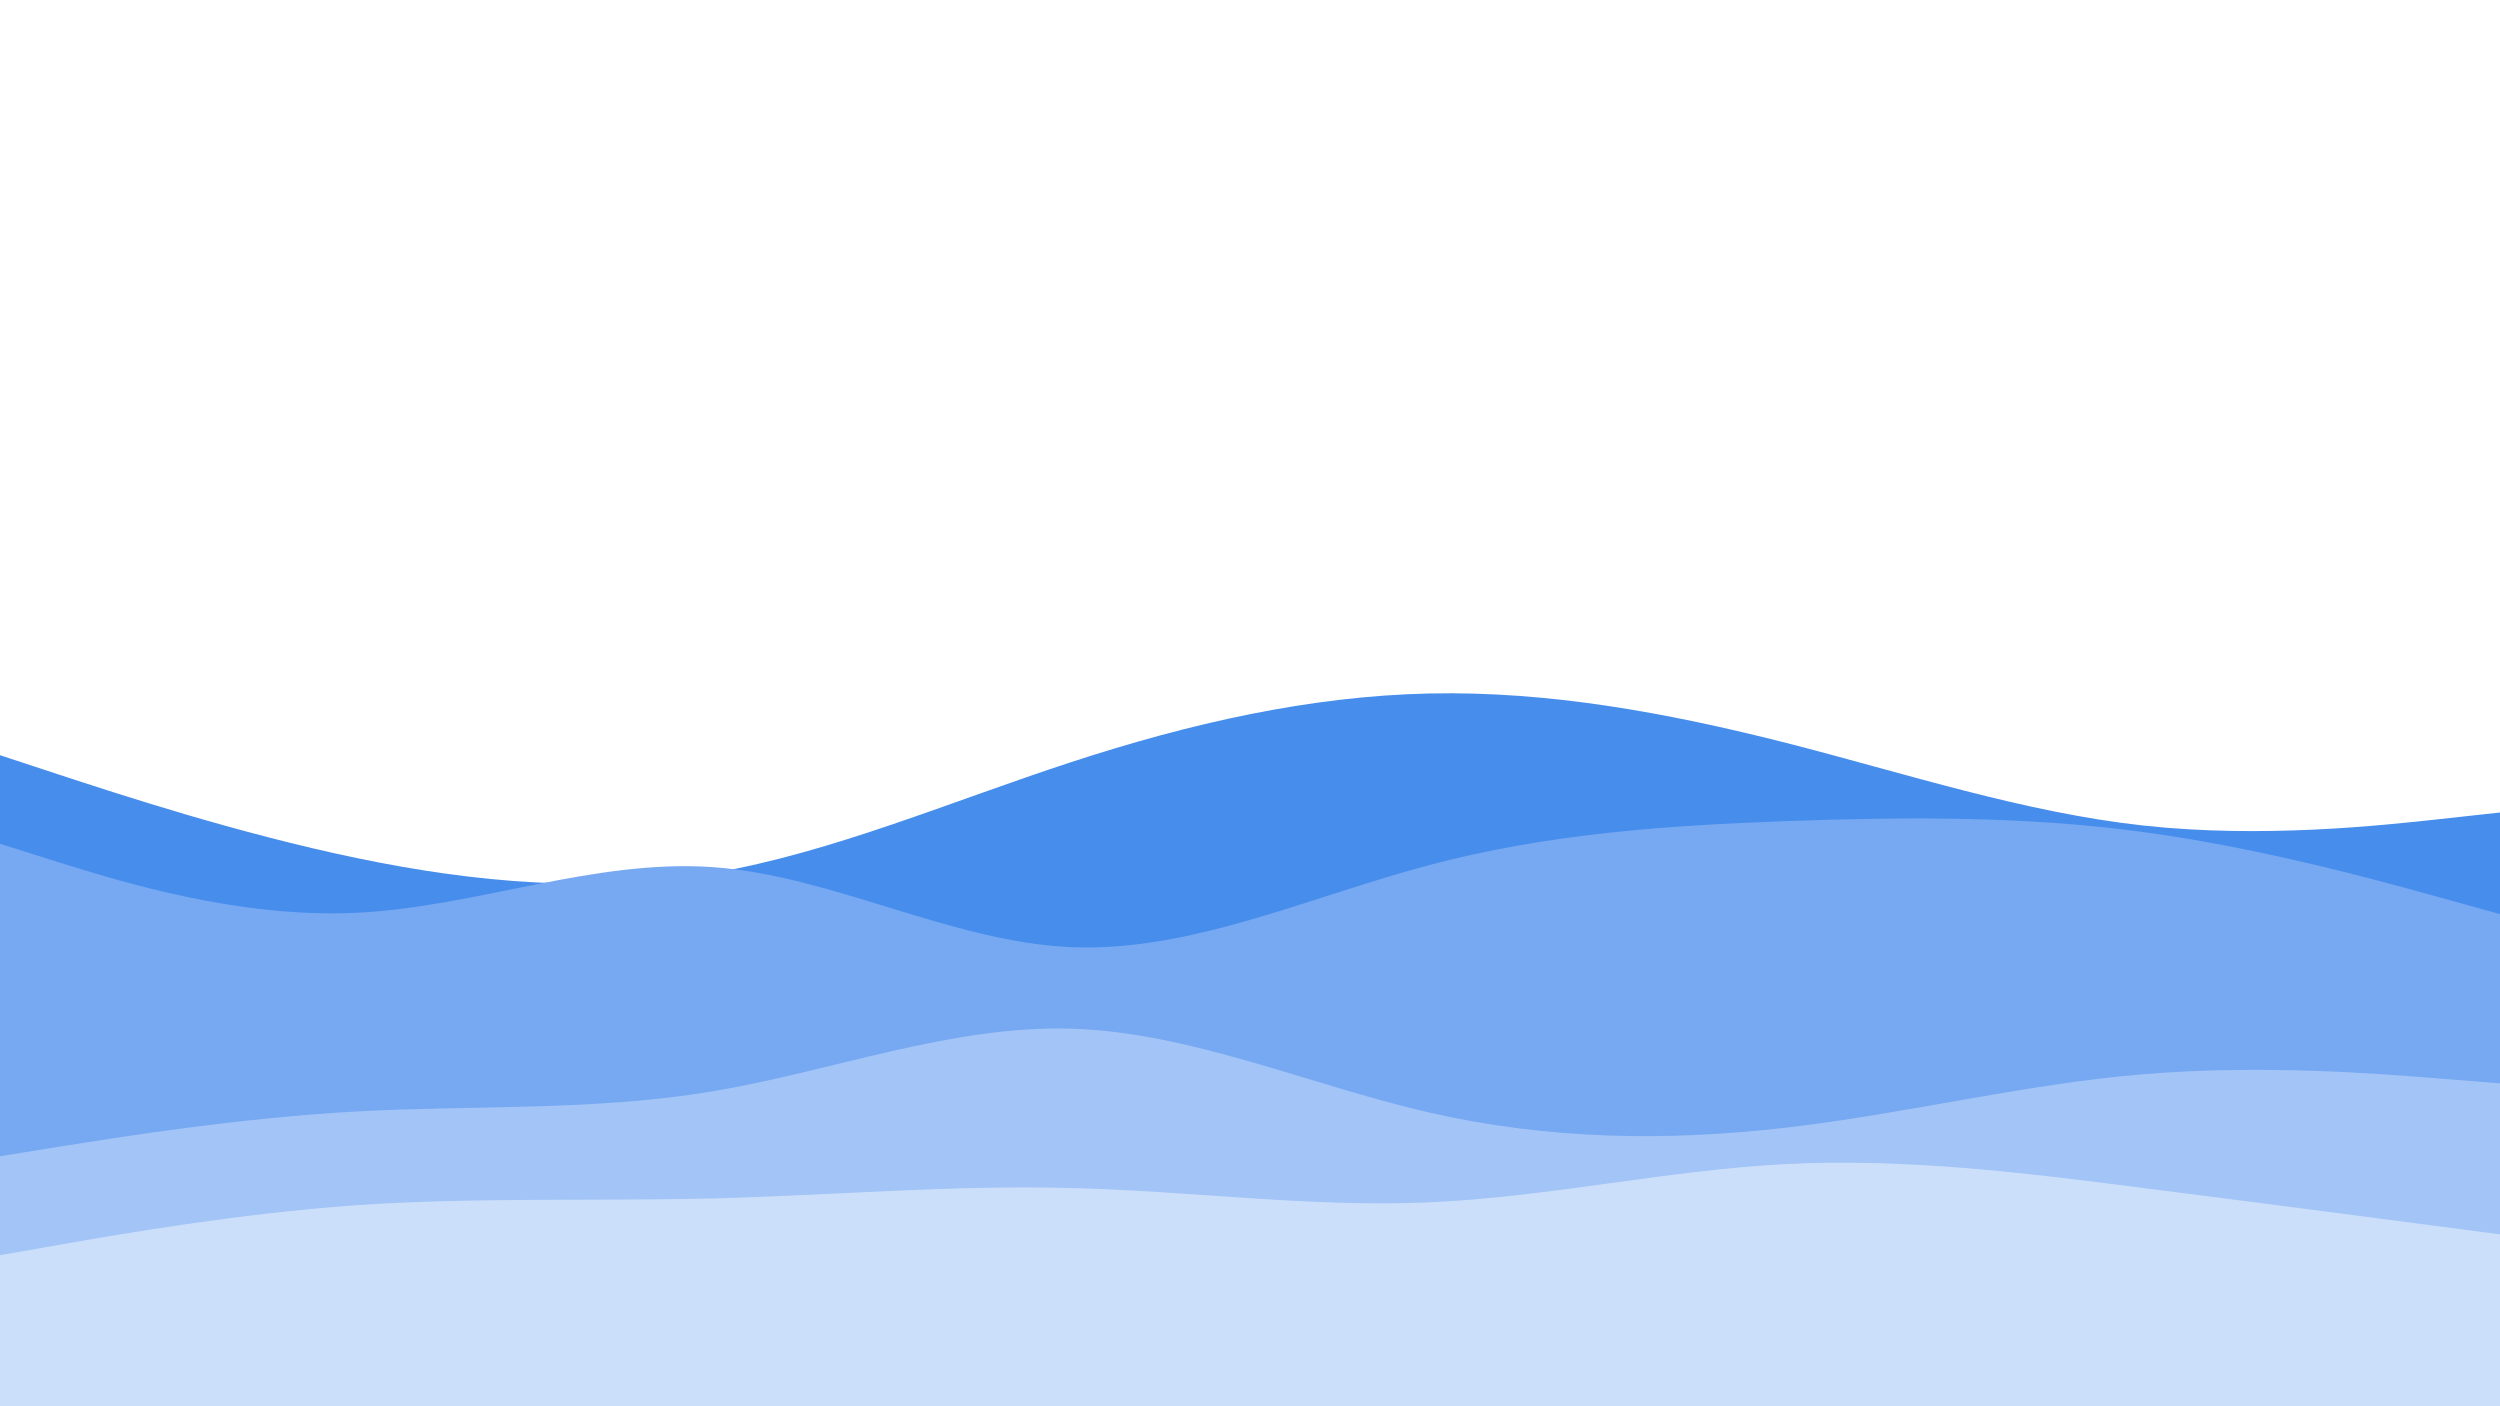 <svg id="visual" viewBox="0 0 960 540" width="960" height="540" xmlns="http://www.w3.org/2000/svg" xmlns:xlink="http://www.w3.org/1999/xlink" version="1.1"><path d="M0 290L22.8 297.5C45.7 305 91.3 320 137 329.5C182.7 339 228.3 343 274 335.2C319.7 327.3 365.3 307.7 411.2 292.7C457 277.7 503 267.3 548.8 266.3C594.7 265.3 640.3 273.7 686 285.3C731.7 297 777.3 312 823 317C868.7 322 914.3 317 937.2 314.5L960 312L960 541L937.2 541C914.3 541 868.7 541 823 541C777.3 541 731.7 541 686 541C640.3 541 594.7 541 548.8 541C503 541 457 541 411.2 541C365.3 541 319.7 541 274 541C228.3 541 182.7 541 137 541C91.3 541 45.7 541 22.8 541L0 541Z" fill="#468dec"></path><path d="M0 324L22.8 331.2C45.7 338.3 91.3 352.7 137 350.5C182.7 348.3 228.3 329.7 274 333C319.7 336.3 365.3 361.7 411.2 363.7C457 365.7 503 344.3 548.8 332.2C594.7 320 640.3 317 686 315.3C731.7 313.7 777.3 313.3 823 319.5C868.7 325.7 914.3 338.3 937.2 344.7L960 351L960 541L937.2 541C914.3 541 868.7 541 823 541C777.3 541 731.7 541 686 541C640.3 541 594.7 541 548.8 541C503 541 457 541 411.2 541C365.3 541 319.7 541 274 541C228.3 541 182.7 541 137 541C91.3 541 45.7 541 22.8 541L0 541Z" fill="#77a8f2"></path><path d="M0 444L22.8 440.3C45.7 436.7 91.3 429.3 137 426.8C182.7 424.3 228.3 426.7 274 419C319.7 411.3 365.3 393.7 411.2 395C457 396.3 503 416.7 548.8 427.2C594.7 437.7 640.3 438.3 686 433C731.7 427.7 777.3 416.3 823 412.5C868.7 408.7 914.3 412.3 937.2 414.2L960 416L960 541L937.2 541C914.3 541 868.7 541 823 541C777.3 541 731.7 541 686 541C640.3 541 594.7 541 548.8 541C503 541 457 541 411.2 541C365.3 541 319.7 541 274 541C228.3 541 182.7 541 137 541C91.3 541 45.7 541 22.8 541L0 541Z" fill="#a2c4f6"></path><path d="M0 482L22.8 478C45.7 474 91.3 466 137 462.8C182.7 459.7 228.3 461.3 274 460.2C319.7 459 365.3 455 411.2 456.2C457 457.3 503 463.7 548.8 461.7C594.7 459.7 640.3 449.3 686 447C731.7 444.7 777.3 450.3 823 456.2C868.7 462 914.3 468 937.2 471L960 474L960 541L937.2 541C914.3 541 868.7 541 823 541C777.3 541 731.7 541 686 541C640.3 541 594.7 541 548.8 541C503 541 457 541 411.2 541C365.3 541 319.7 541 274 541C228.3 541 182.7 541 137 541C91.3 541 45.7 541 22.8 541L0 541Z" fill="#ccdffa"></path></svg>
